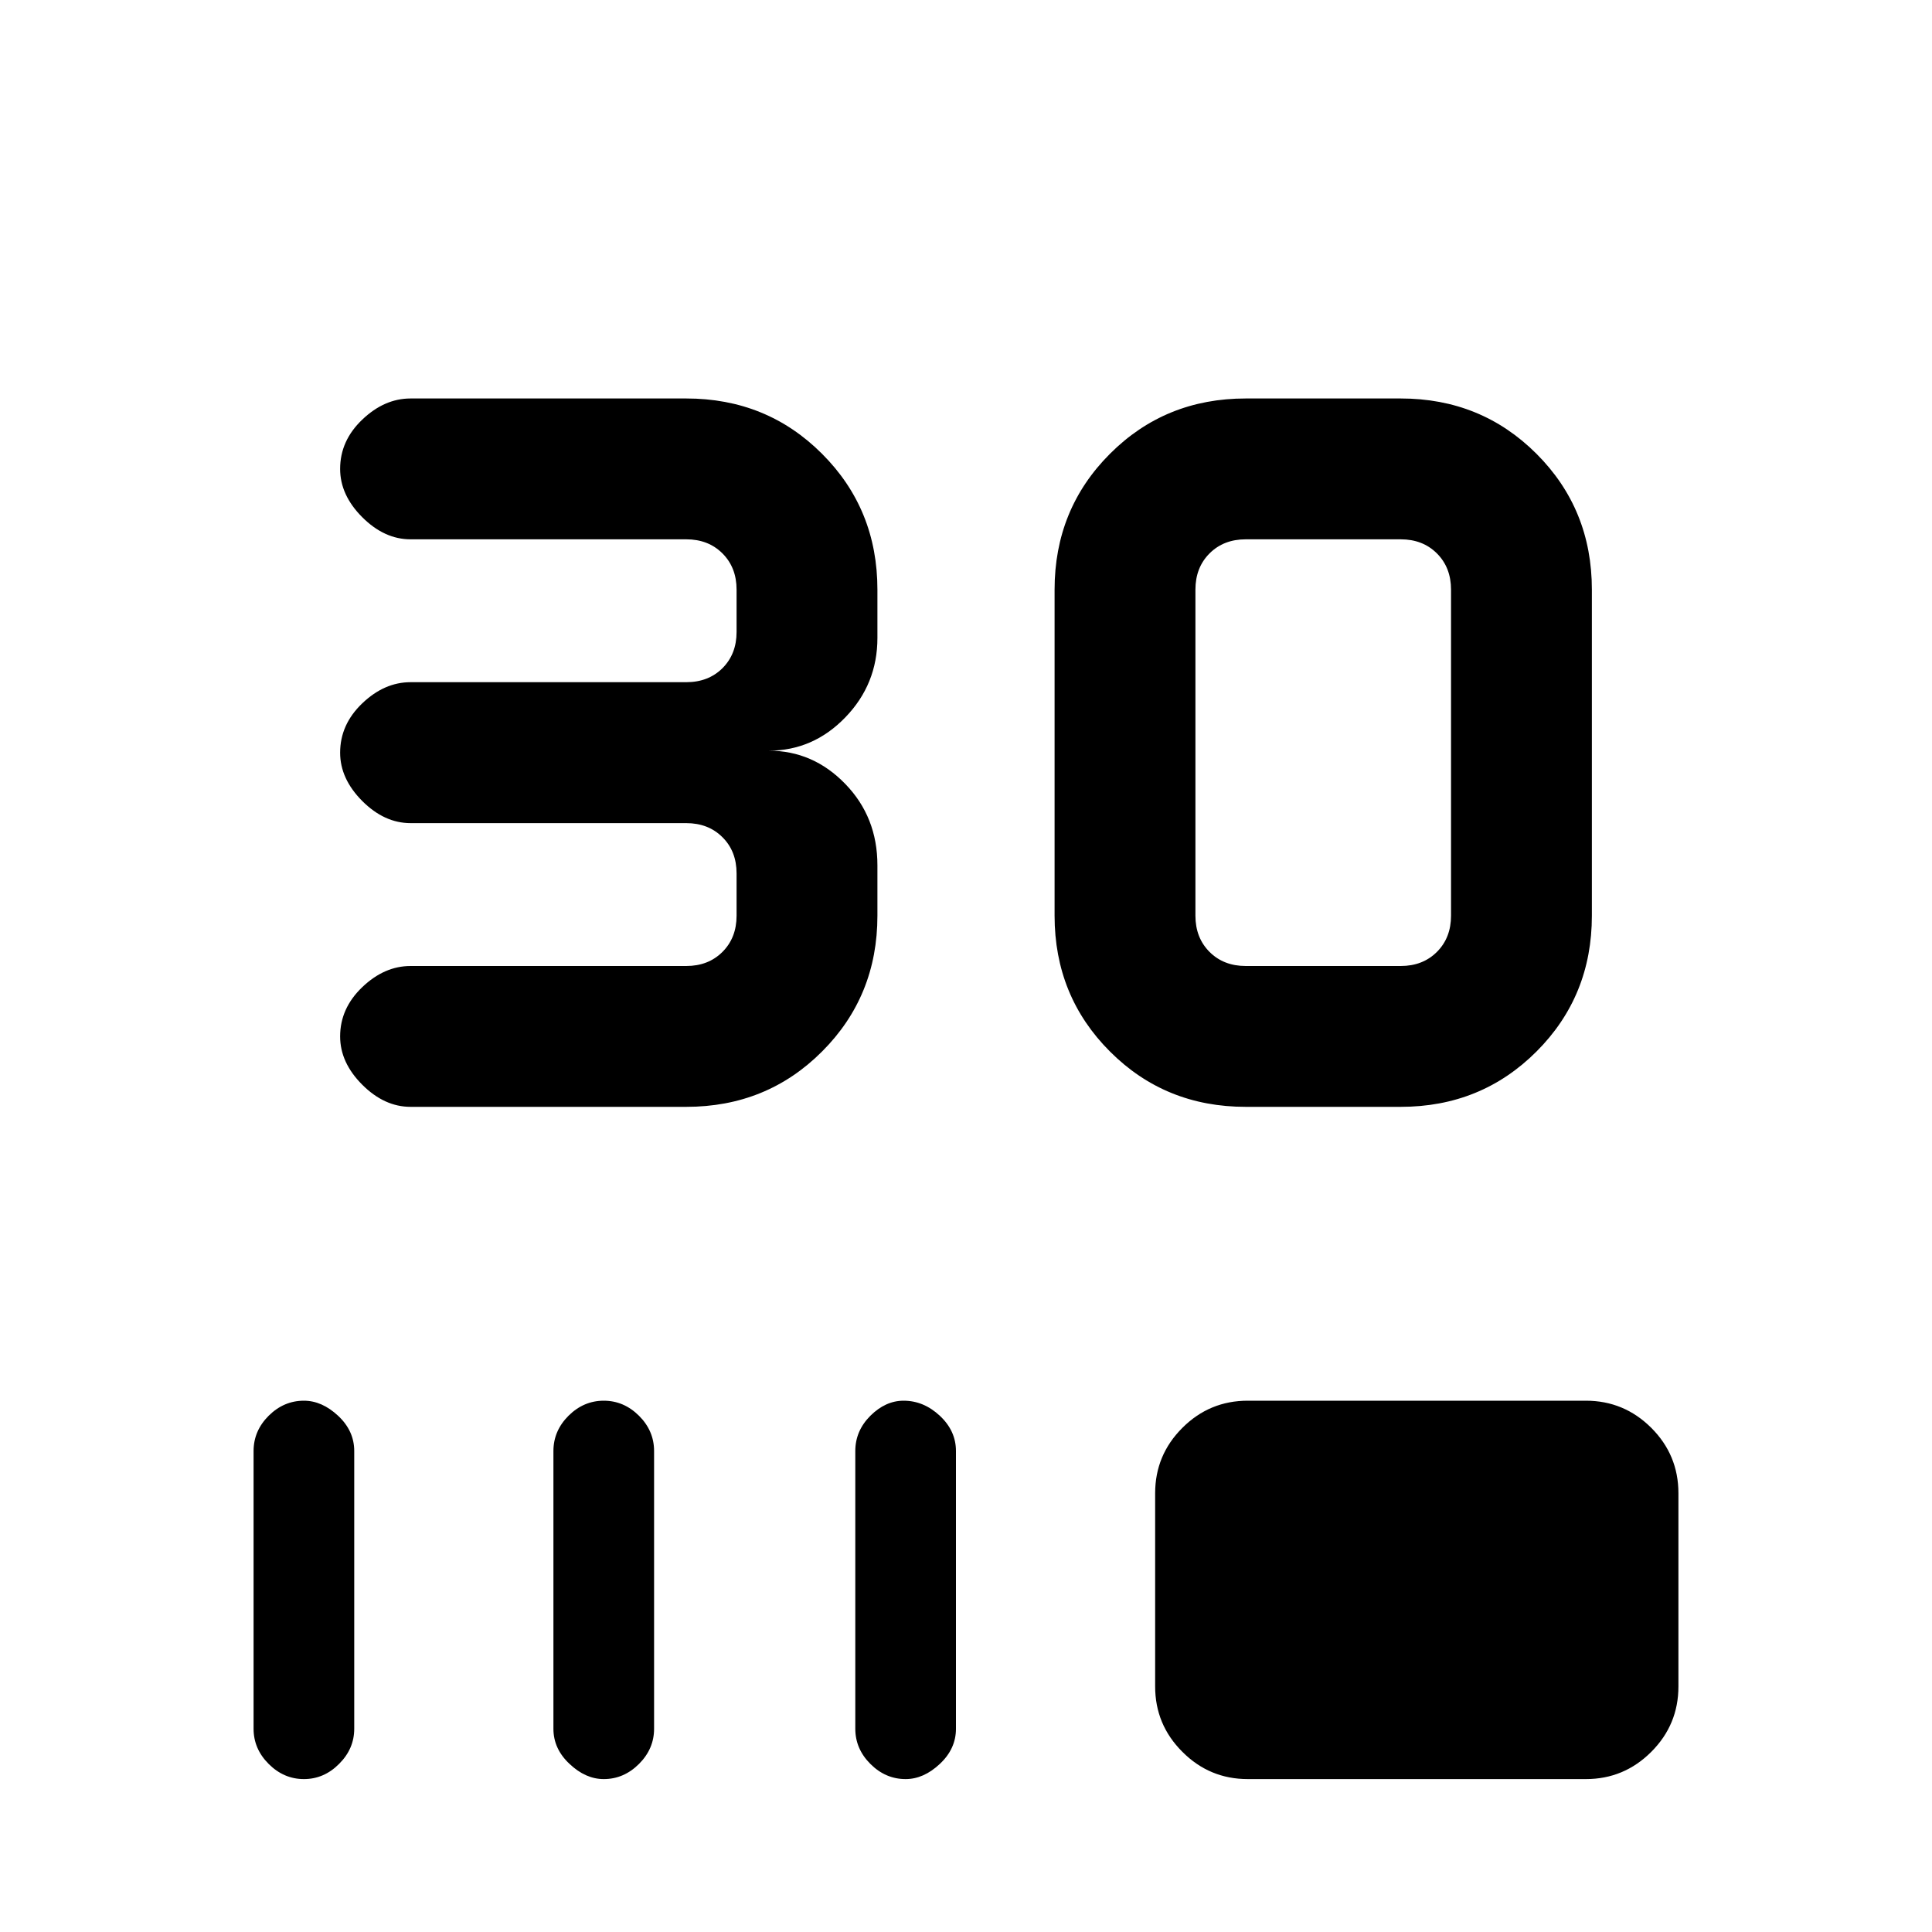 <svg xmlns="http://www.w3.org/2000/svg" height="20" width="20"><path d="M4.25 11.458q-.271 0-.5-.229-.229-.229-.229-.5 0-.291.229-.51.229-.219.5-.219h2.854q.229 0 .375-.146t.146-.375v-.437q0-.23-.146-.375-.146-.146-.375-.146H4.25q-.271 0-.5-.229-.229-.23-.229-.5 0-.292.229-.511.229-.219.5-.219h2.854q.229 0 .375-.145.146-.146.146-.375v-.438q0-.229-.146-.375t-.375-.146H4.25q-.271 0-.5-.229-.229-.229-.229-.5 0-.292.229-.51.229-.219.5-.219h2.854q.834 0 1.406.573.573.573.573 1.406v.5q0 .479-.333.823t-.792.344q.459 0 .792.344.333.343.333.843v.521q0 .833-.573 1.406-.572.573-1.406.573Zm10.25 0h-1.604q-.834 0-1.406-.573-.573-.573-.573-1.406V6.104q0-.833.573-1.406.572-.573 1.406-.573H14.5q.833 0 1.406.573t.573 1.406v3.375q0 .833-.573 1.406t-1.406.573Zm0-1.458q.229 0 .375-.146t.146-.375V6.104q0-.229-.146-.375t-.375-.146h-1.604q-.229 0-.375.146t-.146.375v3.375q0 .229.146.375t.375.146ZM3.146 18.417q-.208 0-.365-.157-.156-.156-.156-.364v-2.875q0-.209.156-.365.157-.156.365-.156.187 0 .354.156.167.156.167.365v2.875q0 .208-.157.364-.156.157-.364.157Zm3.104 0q-.188 0-.354-.157-.167-.156-.167-.364v-2.875q0-.209.156-.365.157-.156.365-.156t.365.156q.156.156.156.365v2.875q0 .208-.156.364-.157.157-.365.157Zm3.125 0q-.208 0-.365-.157-.156-.156-.156-.364v-2.875q0-.209.156-.365.157-.156.344-.156.208 0 .375.156t.167.365v2.875q0 .208-.167.364-.167.157-.354.157Zm3.542 0q-.396 0-.677-.282-.282-.281-.282-.677v-2q0-.396.282-.677.281-.281.677-.281h3.5q.395 0 .677.281.281.281.281.677v2q0 .396-.281.677-.282.282-.677.282Z"/></svg>